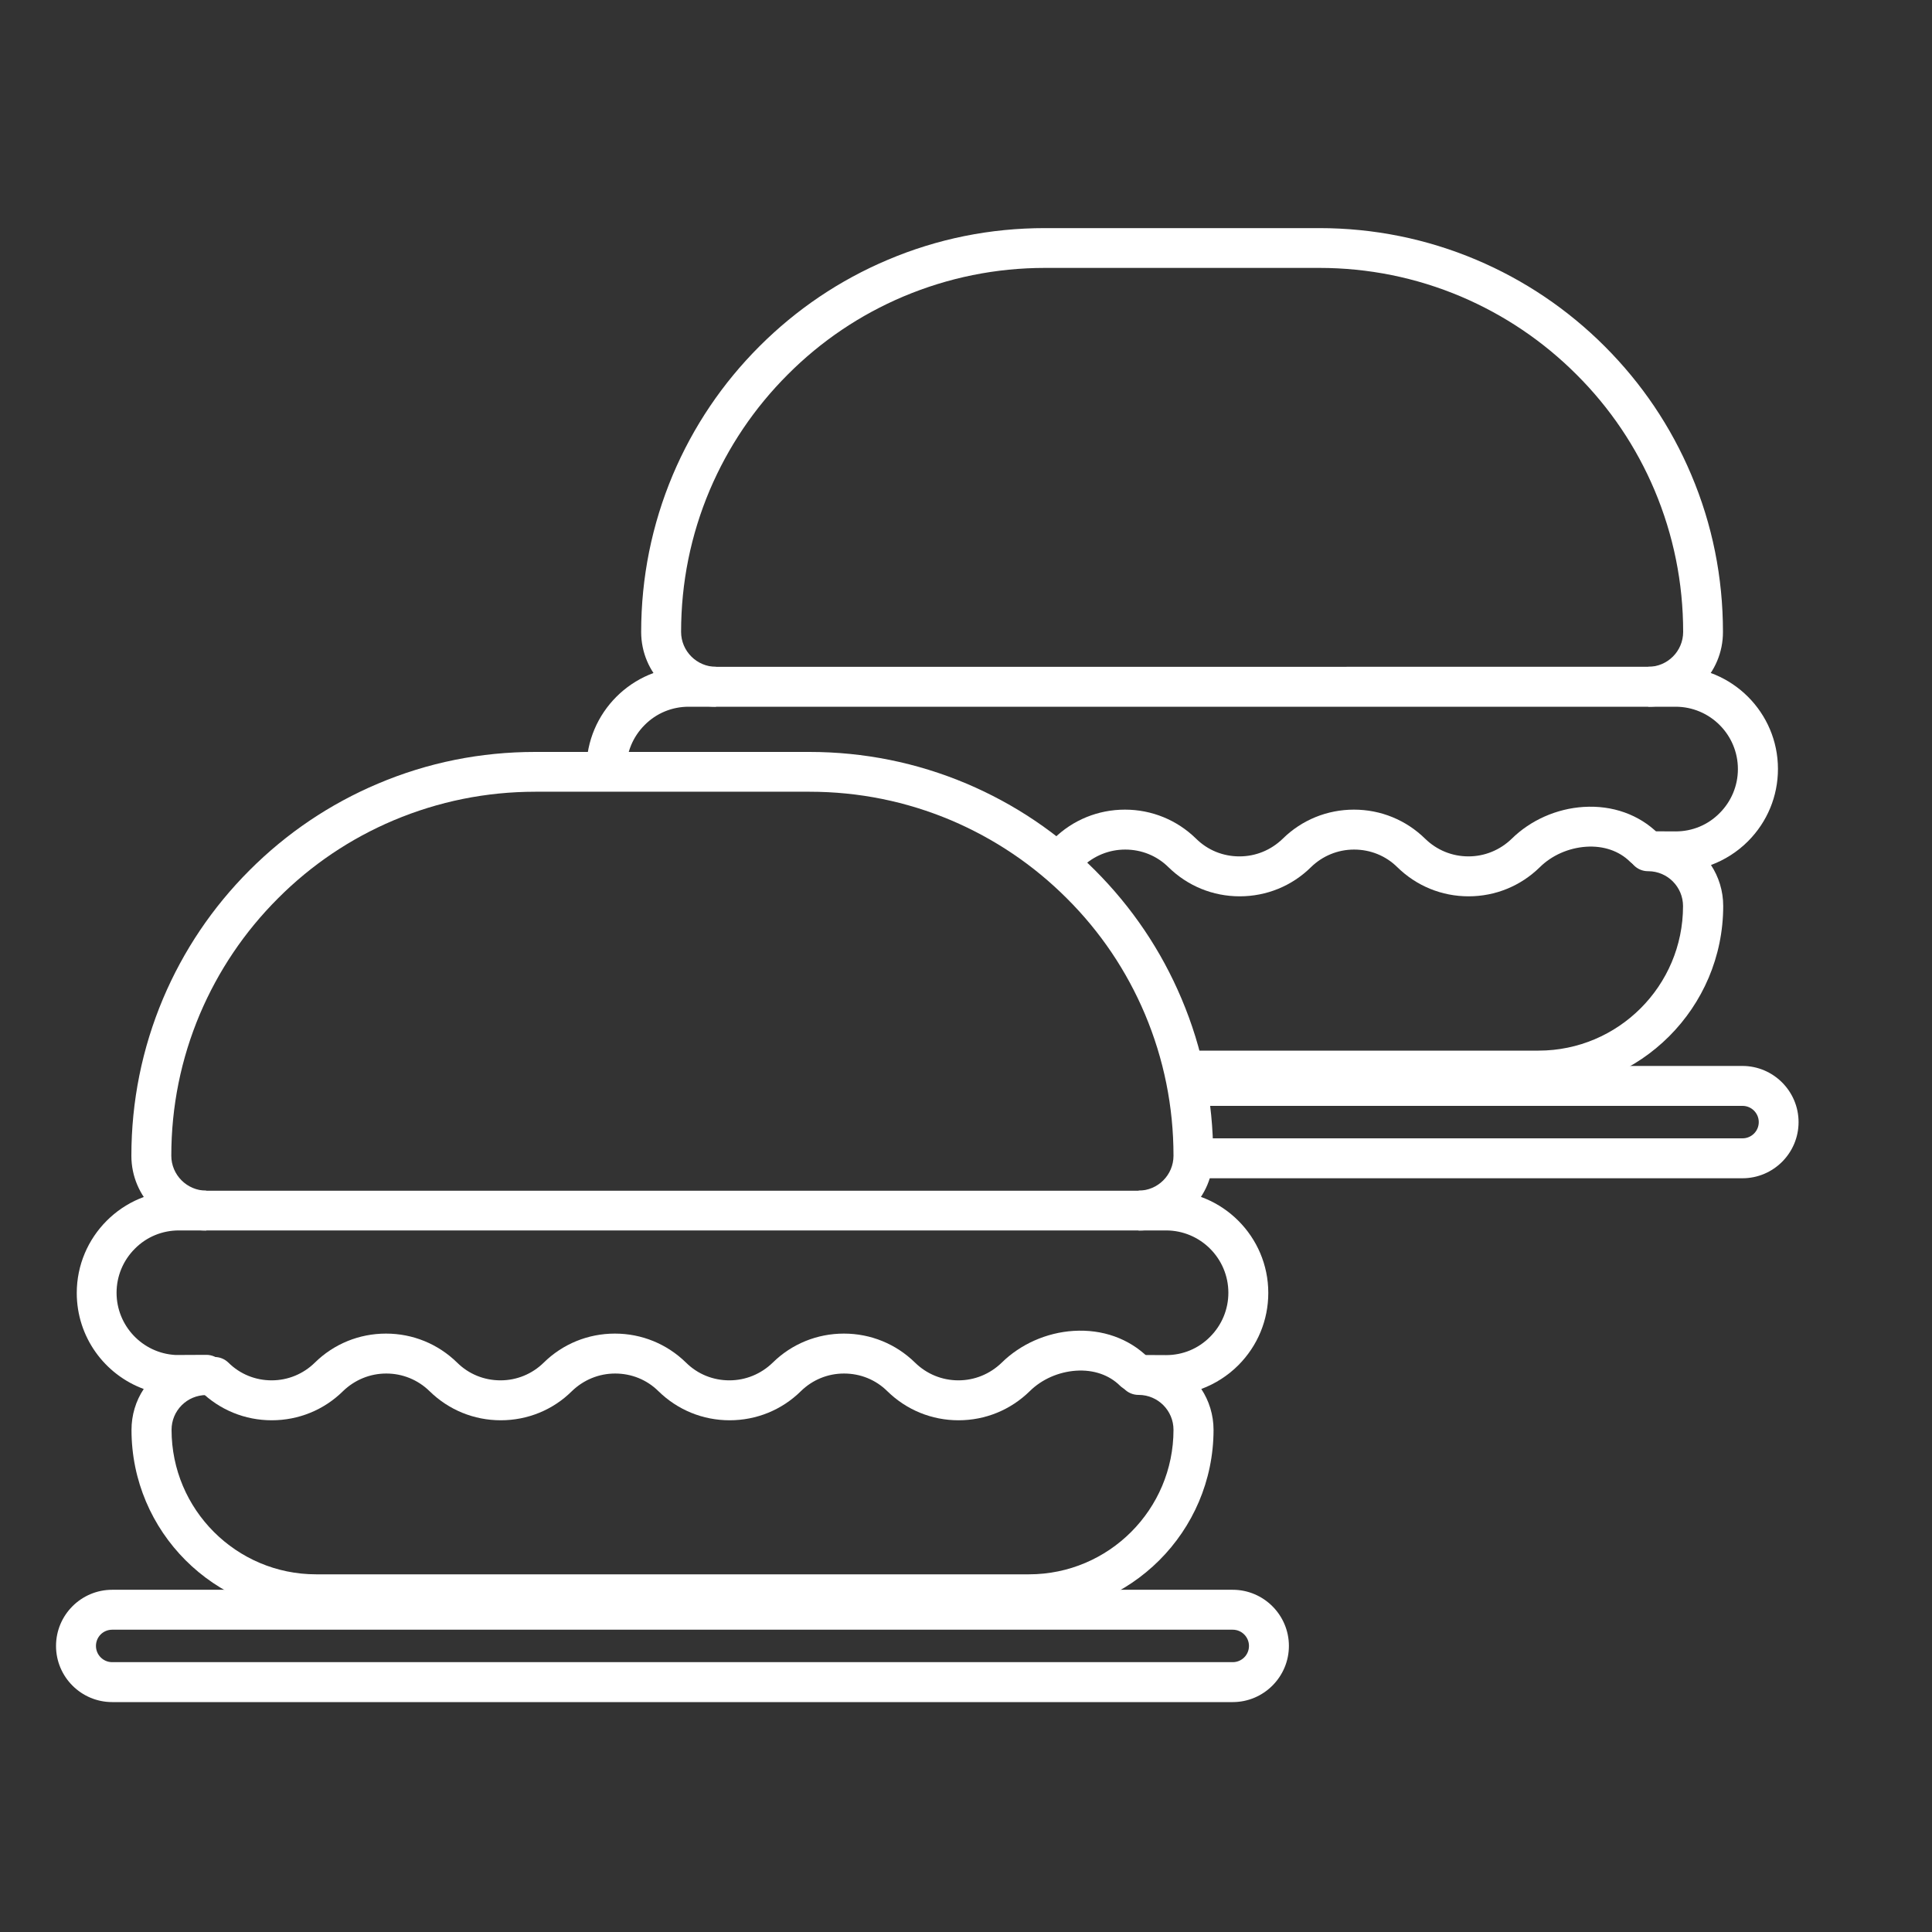 <?xml version="1.0" encoding="utf-8"?>
<!-- Generator: Adobe Illustrator 22.0.0, SVG Export Plug-In . SVG Version: 6.00 Build 0)  -->
<svg version="1.1" id="Layer_1" xmlns="http://www.w3.org/2000/svg" xmlns:xlink="http://www.w3.org/1999/xlink" x="0px" y="0px"
	 viewBox="0 0 1500 1500" style="enable-background:new 0 0 1500 1500;" xml:space="preserve">
<rect x="0" y="0" width="1500" height="1500" fill="#333333" stroke="none"/>
<style type="text/css">
	.st0{fill:#FFFFFF;}
</style>
<g id="hamburguesa_3_">
	<g>
		<path class="st0" d="M884,955.4C884,955.4,884,955.4,884,955.4l0-31c0,0,0,0,0,0c14.9,0,27.1-12.1,27.1-27.1
			c0-38.1-7.5-75.1-22.2-110c-14.2-33.6-34.6-63.9-60.6-89.8c-26-26-56.2-46.3-89.8-60.6c-34.8-14.7-71.8-22.2-110-22.2H415.6
			c-38.1,0-75.1,7.5-110,22.2c-33.6,14.2-63.9,34.6-89.8,60.6c-26,26-46.3,56.2-60.6,89.8c-14.7,34.8-22.2,71.8-22.2,110
			c0,14.9,12.2,27.1,27.1,27.1l0,31c0,0,0,0,0,0c-32,0-58.1-26-58.1-58c0-42.3,8.3-83.4,24.6-122.1c15.8-37.3,38.4-70.9,67.2-99.7
			c28.8-28.8,62.3-51.4,99.7-67.2c38.7-16.4,79.7-24.6,122-24.6h212.9c42.3,0,83.4,8.3,122,24.6c37.3,15.8,70.9,38.4,99.7,67.2
			c28.8,28.8,51.4,62.3,67.2,99.7c16.4,38.7,24.6,79.7,24.6,122C942,929.4,916,955.4,884,955.4z"/>
	</g>
	<g>
		<path class="st0" d="M798.8,1253.4H245.3c-79,0-143.2-64.3-143.2-143.2c0-11.5,3.3-22.5,9.5-31.8c-30.5-11.2-52-40.5-52-74.5
			c0-43.8,35.6-79.4,79.3-79.4h766.4c43.8,0,79.4,35.6,79.4,79.3c0,21.2-8.3,41.1-23.2,56.1c-8.3,8.3-18.1,14.5-28.8,18.5
			c6,9.1,9.5,20.1,9.5,31.8C942.1,1189.1,877.8,1253.4,798.8,1253.4z M160,1083.1c-7.2,0.1-13.9,2.9-18.9,7.9
			c-5.1,5.1-7.9,11.9-7.9,19.1c0,61.9,50.3,112.2,112.2,112.2h553.5c61.9,0,112.2-50.3,112.2-112.2c0-14.9-12-27-26.9-27.1l-0.3,0
			c-8.6,0-15.5-7-15.4-15.5c0-8.5,7-15.5,15.5-15.5c0.1,0,0.3,0,0.4,0l21,0.1c12.9,0,25-5,34.1-14.2c9.1-9.1,14.2-21.3,14.2-34.2
			c0-26.7-21.7-48.4-48.4-48.4H138.9c-12.9,0-25.1,5-34.2,14.2c-9.1,9.1-14.2,21.3-14.2,34.2c0,25.6,20.1,46.9,45.7,48.3
			c0.2,0,0.3,0,0.4,0c0.5,0,1.4,0,2.3,0l20.9-0.1c0.1,0,0.3,0,0.4,0c8.5,0,15.5,6.9,15.5,15.5c0,8.5-6.9,15.5-15.4,15.5L160,1083.1z
			"/>
	</g>
	<g>
		<path class="st0" d="M388.8,1102.7c-20.8,0-40.4-8-55.3-22.6c-9-8.8-20.9-13.7-33.6-13.7c-12.6,0-24.5,4.9-33.6,13.7
			c-14.8,14.6-34.5,22.6-55.3,22.6s-40.4-8-55.3-22.6c-6.1-6-6.2-15.8-0.2-21.9c6-6.1,15.8-6.2,21.9-0.2c9,8.9,20.9,13.7,33.5,13.7
			c12.6,0,24.5-4.9,33.5-13.7c14.8-14.6,34.5-22.6,55.3-22.6c20.8,0,40.4,8,55.3,22.6c9,8.9,20.9,13.7,33.6,13.7
			c12.6,0,24.5-4.9,33.5-13.7c14.8-14.6,34.5-22.6,55.3-22.6s40.4,8,55.3,22.6c9,8.9,20.9,13.7,33.6,13.7c12.6,0,24.5-4.9,33.6-13.7
			c14.8-14.6,34.5-22.6,55.3-22.6s40.4,8,55.3,22.6c9,8.8,20.9,13.7,33.6,13.7c12.6,0,24.5-4.9,33.6-13.7
			c14.6-14.4,34.9-23.4,55.8-24.7c22.4-1.4,42.9,5.9,57.8,20.5c6.1,6,6.1,15.8,0.1,21.9c-6,6.1-15.8,6.1-21.9,0.1
			c-8.4-8.3-20.5-12.5-34-11.6c-13.5,0.9-26.6,6.6-36,15.9c-14.9,14.6-34.5,22.6-55.3,22.6c-20.8,0-40.4-8-55.3-22.6
			c-9-8.9-20.9-13.7-33.6-13.7s-24.5,4.9-33.5,13.7c-14.8,14.6-34.5,22.6-55.3,22.6c-20.8,0-40.4-8-55.3-22.6
			c-9-8.9-20.9-13.7-33.6-13.7c-12.6,0-24.5,4.9-33.6,13.7C429.3,1094.7,409.6,1102.7,388.8,1102.7z"/>
	</g>
	<g>
		<path class="st0" d="M957.1,1321.5h-870c-24,0-43.6-19.5-43.6-43.6c0-24,19.5-43.6,43.6-43.6h870c24,0,43.6,19.6,43.6,43.6
			C1000.7,1301.9,981.1,1321.5,957.1,1321.5z M87.1,1265.3c-7,0-12.6,5.6-12.6,12.6c0,6.9,5.6,12.6,12.6,12.6h870
			c6.9,0,12.6-5.6,12.6-12.6c0-6.9-5.6-12.6-12.6-12.6H87.1z"/>
	</g>
</g>
<g id="hamburguesa_2_">
	<g>
		<path class="st0" d="M1279.7,548.7C1279.7,548.7,1279.7,548.7,1279.7,548.7l0-31c0,0,0,0,0,0c14.9,0,27.1-12.1,27.1-27.1
			c0-38.1-7.5-75.1-22.2-110c-14.2-33.6-34.6-63.9-60.6-89.8c-26-26-56.2-46.3-89.8-60.6c-34.8-14.7-71.8-22.2-110-22.2H811.4
			c-38.1,0-75.1,7.5-110,22.2c-33.6,14.2-63.9,34.6-89.8,60.6c-26,26-46.3,56.2-60.6,89.8c-14.7,34.8-22.2,71.8-22.2,110
			c0,14.9,12.2,27.1,27.1,27.1l0,31c0,0,0,0,0,0c-32,0-58.1-26-58.1-58c0-42.3,8.3-83.4,24.6-122.1c15.8-37.3,38.4-70.9,67.2-99.7
			c28.8-28.8,62.3-51.4,99.7-67.2c38.7-16.4,79.7-24.6,122-24.6h212.9c42.3,0,83.4,8.3,122,24.6c37.3,15.8,70.9,38.4,99.7,67.2
			c28.8,28.8,51.4,62.3,67.2,99.7c16.4,38.7,24.6,79.7,24.6,122C1337.8,522.7,1311.7,548.7,1279.7,548.7z"/>
	</g>
	<g>
		<path class="st0" d="M911.8,815.7h282.7c61.9,0,112.2-50.3,112.2-112.2c0-14.9-12-27-26.9-27.1l-0.3,0c-8.6,0-15.5-7-15.4-15.5
			c0-8.5,7-15.5,15.5-15.5c0.1,0,0.3,0,0.4,0l21,0.1c12.9,0,25-5,34.1-14.2c9.1-9.1,14.2-21.3,14.2-34.2c0-26.7-21.7-48.4-48.4-48.4
			H534.7c-12.9,0-25.1,5-34.2,14.2c-9.1,9.1-14.2,21.3-14.2,34.2l-31,0c0-43.8,35.6-79.4,79.3-79.4H1301c43.8,0,79.4,35.6,79.4,79.3
			c0,21.2-8.3,41.1-23.2,56.1c-8.3,8.3-18.1,14.5-28.8,18.5c6,9.1,9.5,20.1,9.5,31.8c0,79-64.3,143.2-143.2,143.2H921.7
			 M532.4,645.4"/>
	</g>
	<g>
		<path class="st0" d="M818.1,651.2c14.8-14.6,34.5-22.6,55.3-22.6c20.8,0,40.4,8,55.3,22.6c9,8.9,20.9,13.7,33.6,13.7
			s24.5-4.9,33.6-13.7c14.8-14.6,34.5-22.6,55.3-22.6c20.8,0,40.4,8,55.3,22.6c9,8.8,20.9,13.7,33.6,13.7c12.6,0,24.5-4.9,33.6-13.7
			c14.6-14.4,34.9-23.4,55.8-24.7c22.4-1.4,42.9,5.9,57.8,20.5c6.1,6,6.1,15.8,0.1,21.9c-6,6.1-15.8,6.1-21.9,0.1
			c-8.4-8.3-20.5-12.5-34-11.6c-13.5,0.9-26.6,6.6-36,15.9c-14.9,14.6-34.5,22.6-55.3,22.6c-20.8,0-40.4-8-55.3-22.6
			c-9-8.9-20.9-13.7-33.6-13.7c-12.6,0-24.5,4.9-33.5,13.7c-14.8,14.6-34.5,22.6-55.3,22.6c-20.8,0-40.4-8-55.3-22.6
			c-9-8.9-20.9-13.7-33.6-13.7c-12.6,0-24.5,4.9-33.6,13.7L818.1,651.2z"/>
	</g>
	<g>
		<path class="st0" d="M912.1,827.6h440.7c24,0,43.6,19.6,43.6,43.6c0,24-19.5,43.6-43.6,43.6H922.8v-31h430.1
			c6.9,0,12.6-5.6,12.6-12.6c0-6.9-5.6-12.6-12.6-12.6H923.2L912.1,827.6z"/>
	</g>
</g>
</svg>
